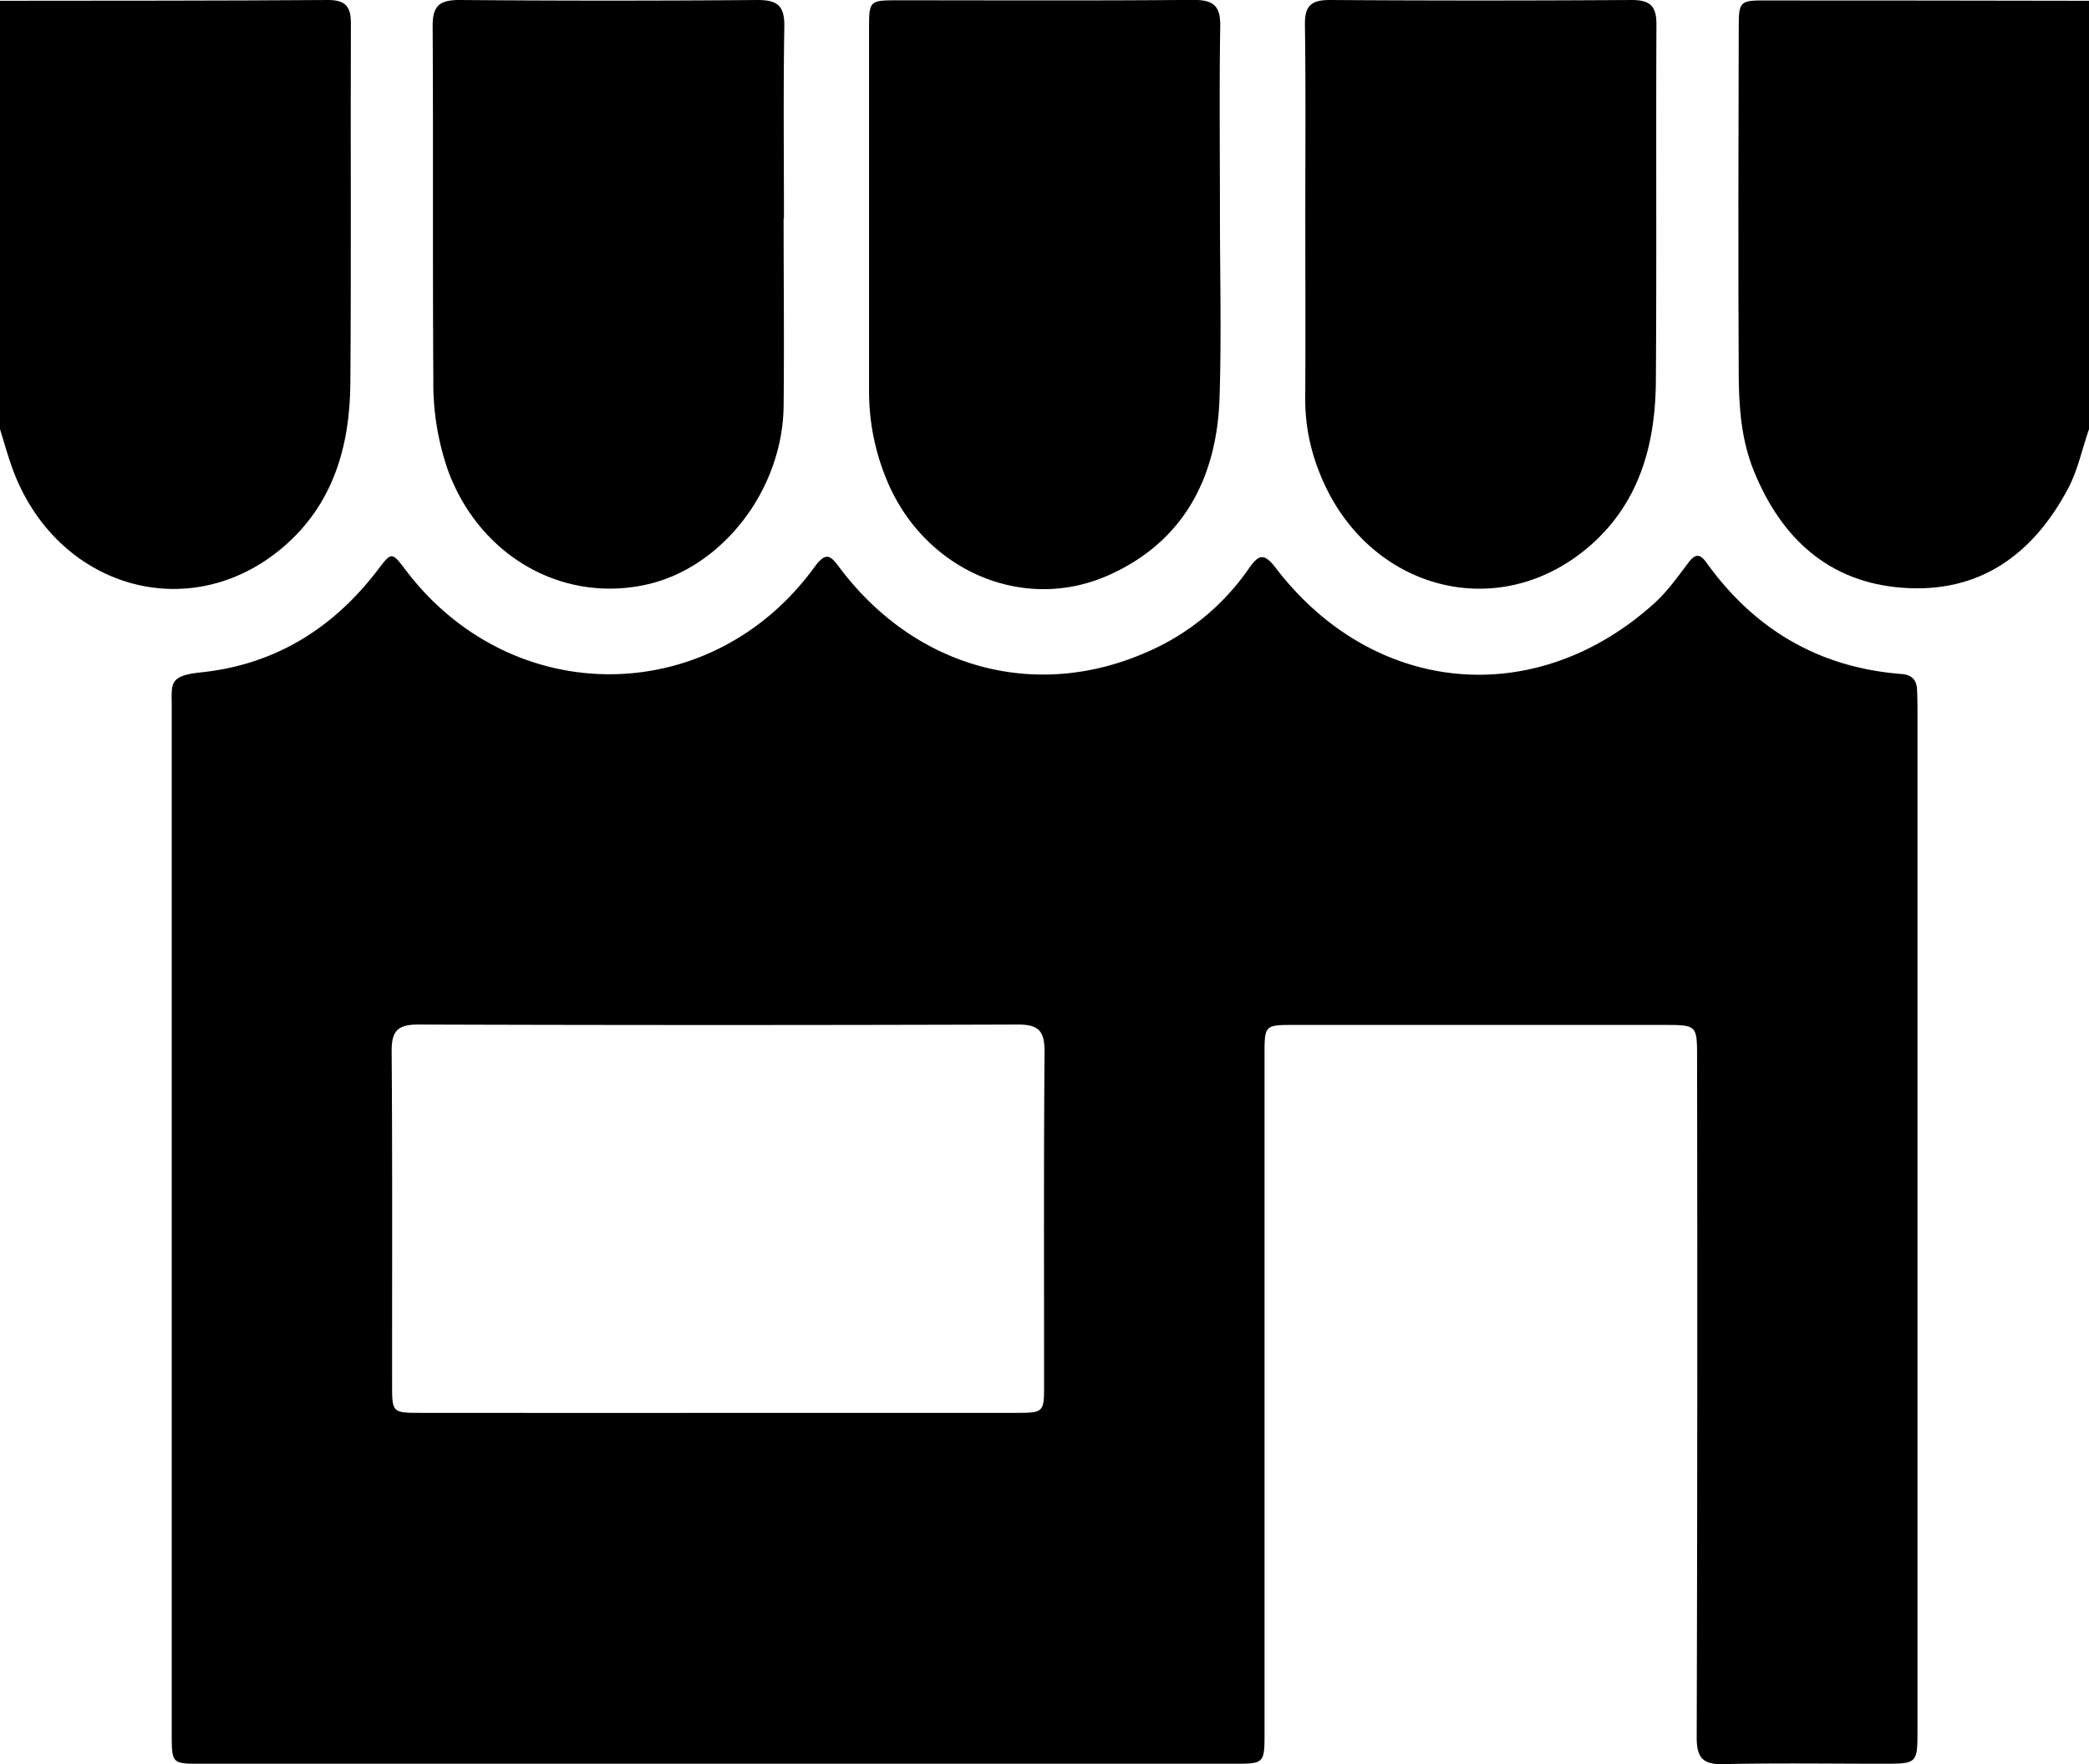 <svg xmlns="http://www.w3.org/2000/svg" viewBox="0 0 512 432.38"><g id="Livello_2" data-name="Livello 2"><g id="Livello_1-2" data-name="Livello 1"><path d="M0,.19C26.8.16,53.6.19,80.4,0,84.51,0,86,1.49,86,5.57c-.11,29.46.1,58.92-.13,88.38-.12,15.52-4.27,29.79-16.6,40.25C46.29,153.67,13.61,144,3,114.7c-1.13-3.12-2-6.34-3-9.51Z"/><path d="M512,105.19c-1.71,4.85-2.68,9.94-5.13,14.55-8.67,16.3-21.81,25.73-40.63,24.31-18.07-1.36-29.67-12.16-36.36-28.57-3.07-7.54-3.69-15.55-3.73-23.53-.15-28.3-.07-56.59,0-84.89,0-6.82.15-7,7-6.95q39.45,0,78.9.08Z"/><path d="M175.77,432.27H49.31c-7.16,0-7.21,0-7.22-7.27V173.07c0-5.5-.79-7.46,7.22-8.29,18-1.87,32.31-10.72,43.25-25.07,3.44-4.52,3.43-4.53,7,.17,26,34.17,74.88,33.79,100.09-.94,3-4.09,4.08-2.52,6.29.4,18.4,24.31,47.55,32.43,74.72,20.66A58.52,58.52,0,0,0,306,139.46c2.39-3.45,3.7-4.16,6.65-.3,23.95,31.33,63.7,35,92.82,8.69,3.18-2.87,5.72-6.48,8.33-9.92,1.7-2.24,2.82-2.3,4.47,0,11.77,16.36,27.58,25.7,47.8,27.26,2.4.19,3.67,1.36,3.78,3.74.08,1.66.11,3.33.11,5V423.86c0,8.41,0,8.41-8.58,8.41-13,0-26-.2-39,.1-5.1.12-6.54-1.62-6.53-6.61q.23-83.22.09-166.45c0-8.11,0-8.11-8.31-8.11h-91c-6.48,0-6.7.23-6.7,6.8q0,83.22,0,166.46c0,7.8,0,7.81-7.67,7.81Zm.26-86h73c6.71,0,6.87-.15,6.87-6.58,0-27.34-.1-54.67.11-82,0-5-1.47-6.61-6.54-6.59q-73.5.24-147,0c-5.13,0-6.51,1.69-6.48,6.64.2,27.33.09,54.67.11,82,0,6.3.21,6.52,6.43,6.53Q139.28,346.3,176,346.28Z"/><path d="M299,52.51c0,15,.39,30-.1,45-.63,19.44-8.71,35.1-26.93,43.35-21.3,9.65-45.7-1.23-54.72-23.44A56.29,56.29,0,0,1,213,96Q213,51.51,213,7c0-6.82.11-6.92,7-6.93,24.15,0,48.3.12,72.45-.1,5,0,6.71,1.47,6.62,6.54C298.83,21.86,299,37.19,299,52.51Z"/><path d="M319.92,53c0-15.66.13-31.31-.09-47-.06-4.62,1.58-6,6.09-6q37,.24,73.95,0c4.57,0,6.13,1.48,6.11,6-.14,29.15.07,58.3-.14,87.44-.11,15.69-4.14,30.17-16.66,40.76-22.84,19.3-55.27,9.8-66.1-19.19A47.87,47.87,0,0,1,319.9,98C320,83,319.92,68,319.92,53Z"/><path d="M192.06,53.58c0,15.33.16,30.65,0,46-.27,20.64-15.21,39.75-33.88,43.75-20.61,4.42-40.58-7.15-48.31-27.84a65,65,0,0,1-3.66-22.56c-.19-28.81,0-57.63-.17-86.44C106,1.3,107.81,0,112.71,0q36.48.3,73,0c5.1,0,6.61,1.64,6.52,6.62-.26,15.65-.09,31.31-.09,47Z"/></g></g></svg>